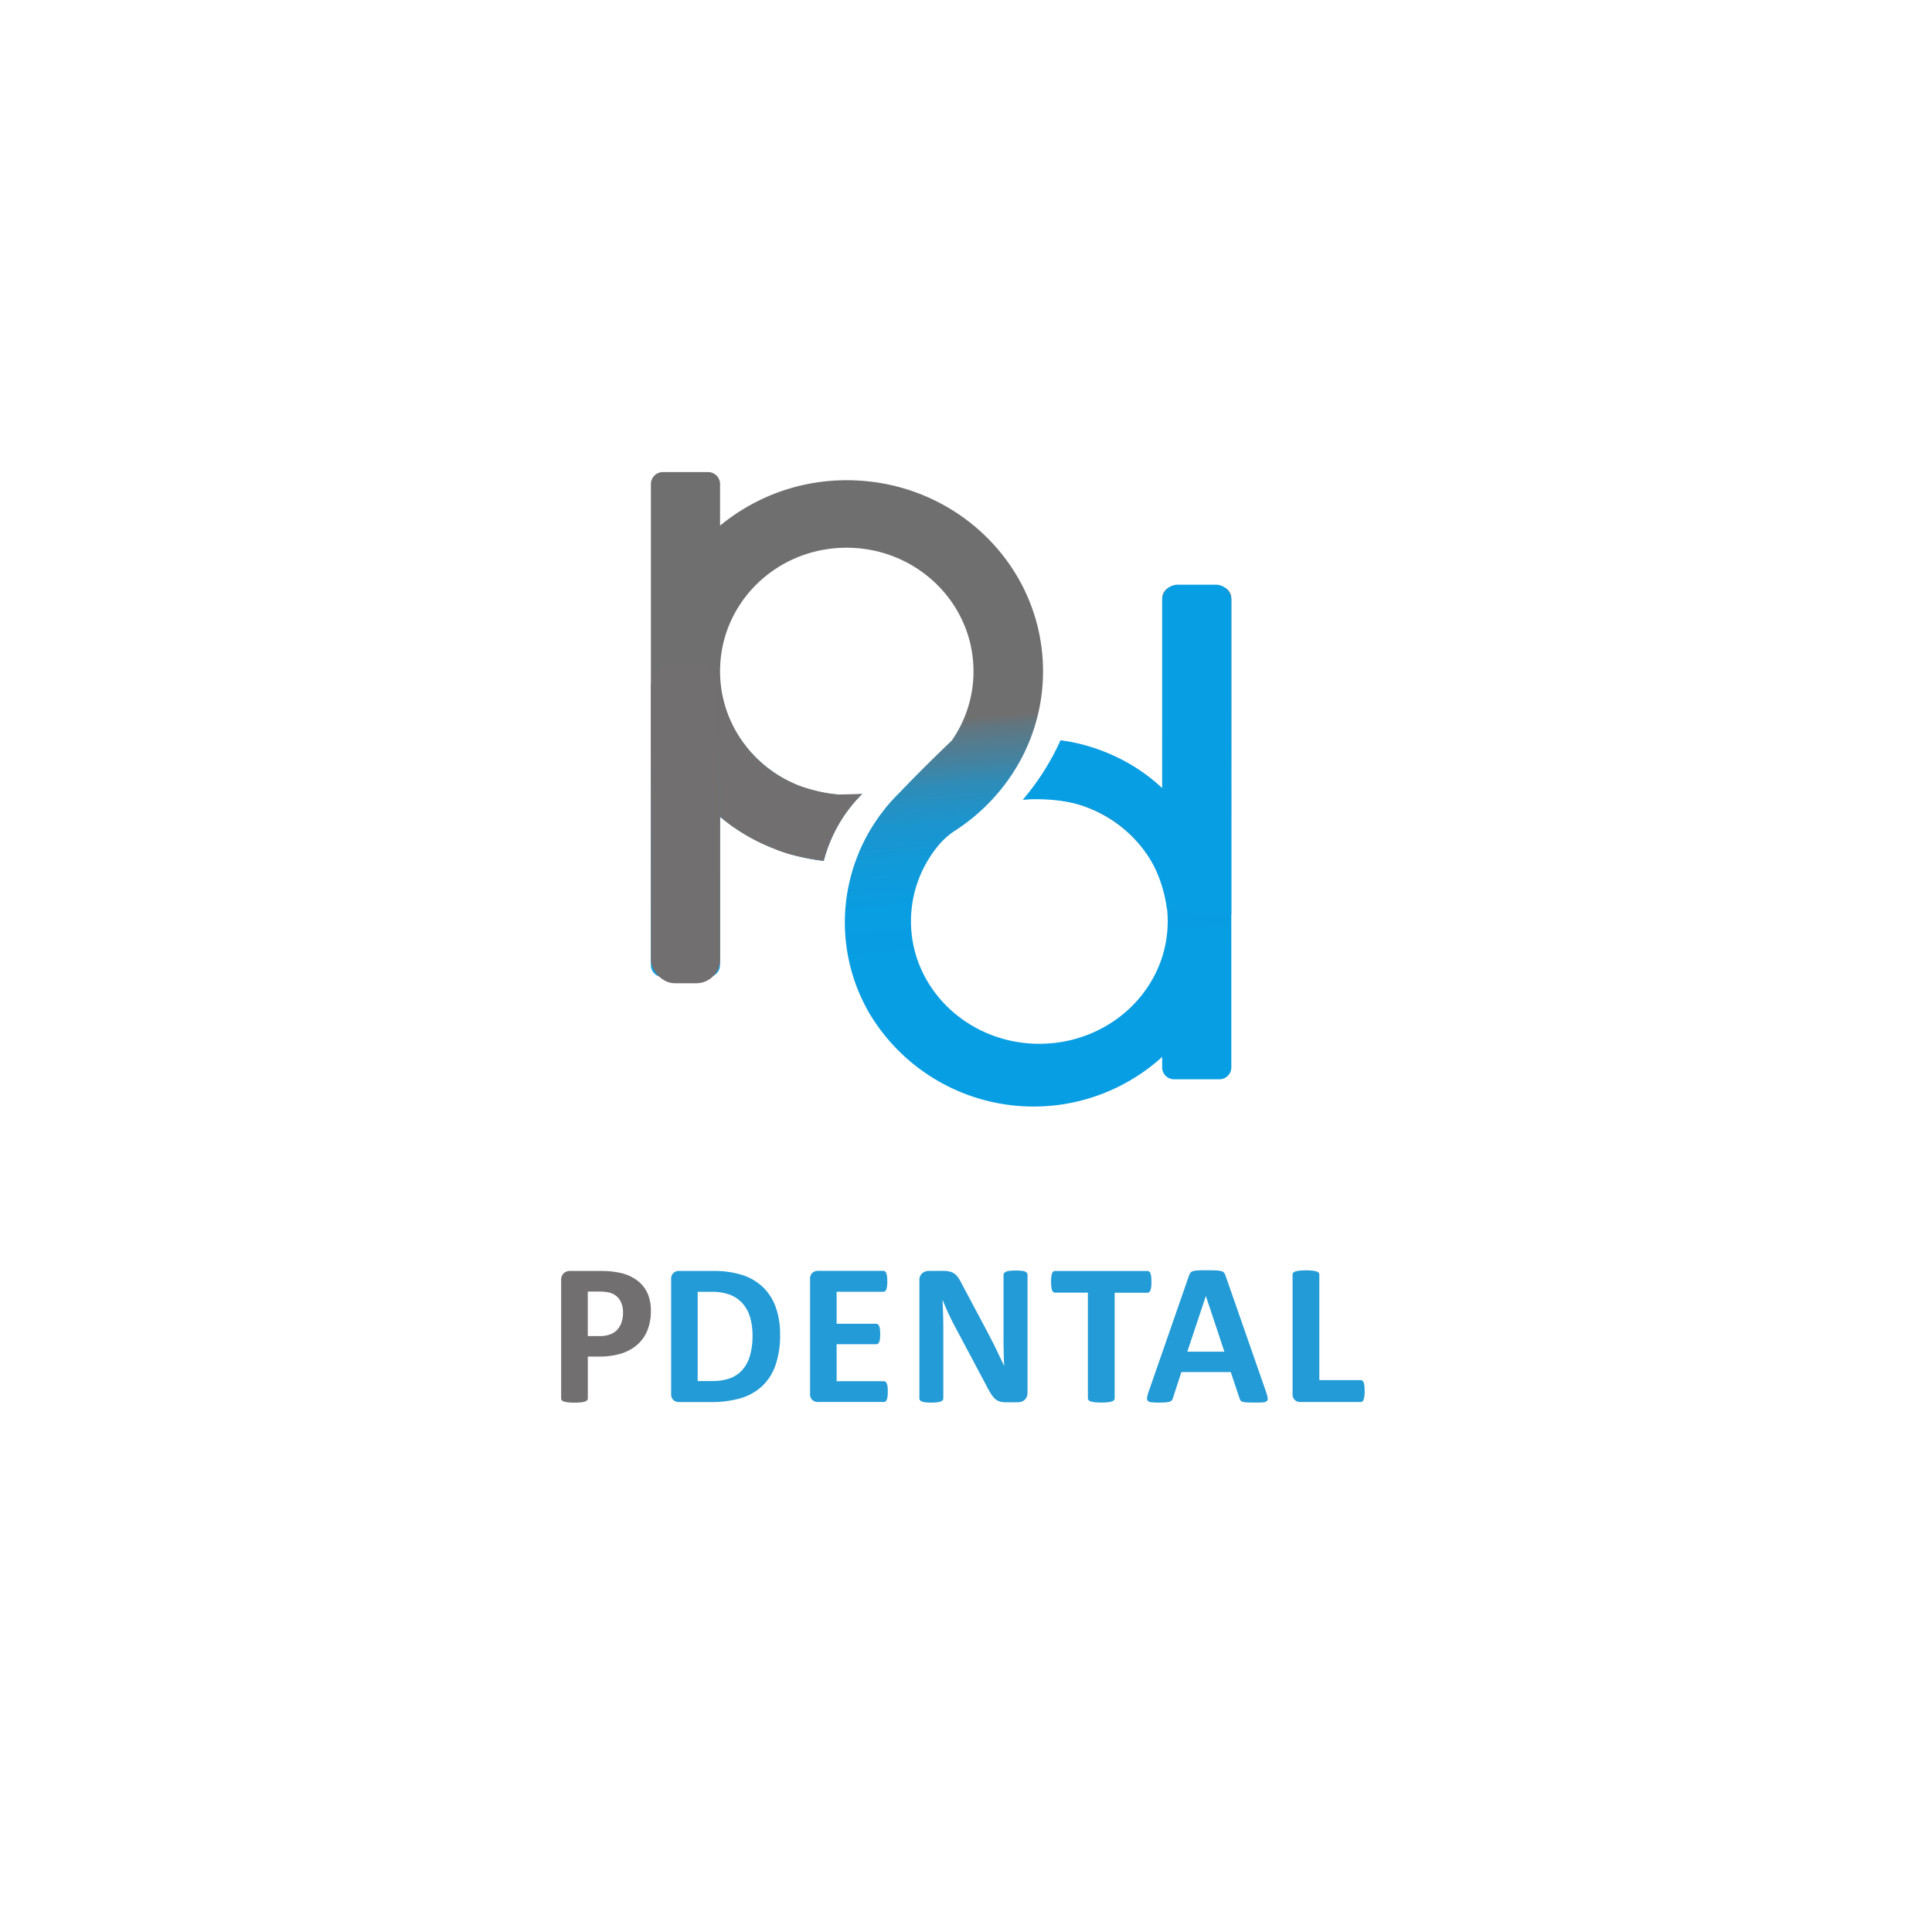 <svg id="Layer_1" data-name="Layer 1" xmlns="http://www.w3.org/2000/svg" xmlns:xlink="http://www.w3.org/1999/xlink" viewBox="0 0 1080 1080"><defs><style>.cls-1{fill:url(#linear-gradient);}.cls-2{fill:#716f6f;}.cls-3{fill:#229bd7;}.cls-4{fill:url(#linear-gradient-2);}.cls-5{fill:url(#linear-gradient-3);}</style><linearGradient id="linear-gradient" x1="523.38" y1="402.17" x2="571.39" y2="1020.03" gradientUnits="userSpaceOnUse"><stop offset="0" stop-color="#706f6f"/><stop offset="0.01" stop-color="#617680"/><stop offset="0.04" stop-color="#45829f"/><stop offset="0.06" stop-color="#2e8cb8"/><stop offset="0.09" stop-color="#1d94cc"/><stop offset="0.13" stop-color="#109ada"/><stop offset="0.17" stop-color="#099de2"/><stop offset="0.24" stop-color="#079ee4"/><stop offset="1" stop-color="#079ee4"/></linearGradient><linearGradient id="linear-gradient-2" x1="649.66" y1="418.89" x2="688.31" y2="418.89" gradientUnits="userSpaceOnUse"><stop offset="0" stop-color="#079ee4"/><stop offset="1" stop-color="#079ee4"/></linearGradient><linearGradient id="linear-gradient-3" x1="571.82" y1="461.67" x2="652.46" y2="461.67" xlink:href="#linear-gradient-2"/></defs><path class="cls-1" d="M688.31,334.44V596.69a6.64,6.64,0,0,1-6.64,6.64H656.3a6.64,6.64,0,0,1-6.64-6.64v-5.87A106.93,106.93,0,0,1,486.32,567h0a100.93,100.93,0,0,1-8.21-85.16c.06-.19.13-.38.2-.57.23-.63.46-1.25.7-1.88l.75-1.87c.1-.24.19-.48.29-.7a.2.2,0,0,1,0-.08c.17-.44.36-.87.55-1.31l.26-.59.06-.14.63-1.38a1.42,1.42,0,0,1,.08-.18c.25-.54.51-1.07.77-1.61s.58-1.17.88-1.76c.11-.23.23-.46.35-.69l.51-1,.3-.55c.2-.38.41-.75.62-1.12l.6-1.06s0,0,0,0c.44-.79.91-1.56,1.37-2.32.11-.18.49-.8.61-1h0c.38-.6.76-1.2,1.15-1.8s.79-1.18,1.19-1.76l.52-.74c.16-.25.34-.5.51-.74l.19-.27.24-.33.51-.7.51-.69,0,0c.41-.54.82-1.08,1.24-1.61.09-.12.18-.25.28-.37.34-.43.68-.86,1-1.28l0-.06.05-.06.06-.07c.29-.35.57-.7.86-1s.48-.57.73-.85c.47-.55.94-1.1,1.43-1.64h0c.48-.54,1-1.07,1.46-1.6l.86-.91.86-.89.88-.89c.29-.29.59-.59.89-.87v0c12.57-13.26,28.33-28.28,28.93-28.86l0,0a67.45,67.45,0,0,0,12.2-38.75c0-38.17-31.76-69.11-70.94-69.11S402.52,337,402.52,375.21s31.76,69.1,70.93,69.1a72,72,0,0,0,8.49-.49,80.92,80.92,0,0,0-20.58,34.29c-.31,1-.61,2.07-.89,3.12a110.55,110.55,0,0,1-58-24.64v82.87a6.73,6.73,0,0,1-6.73,6.72H370.58a6.72,6.72,0,0,1-6.72-6.72V270.62a6.72,6.72,0,0,1,6.72-6.73h25.21a6.73,6.73,0,0,1,6.73,6.73v23.22a110.81,110.81,0,0,1,70.93-25.39q4.35,0,8.61.33c56.5,4.28,101,50.29,101,106.43a104.1,104.1,0,0,1-7,37.61,105.17,105.17,0,0,1-10.6,20.42,109.22,109.22,0,0,1-31.43,31,41.27,41.27,0,0,0-9.46,8.37q-2.14,2.6-4,5.38h0a66,66,0,0,0-11.33,37c0,29.09,19,53.94,45.78,63.87a74.42,74.42,0,0,0,26,4.62c32.43,0,59.83-20.54,68.71-48.73a65.95,65.95,0,0,0,0-39.52c-8.82-28-35.9-48.45-68-48.73H581a74.36,74.36,0,0,0-9.13.55c1.66-1.78,3.25-3.6,4.78-5.49a106.22,106.22,0,0,0,16.26-27.61,106.11,106.11,0,0,1,56.8,26.69V334.44a6.64,6.64,0,0,1,6.64-6.64h25.37A6.64,6.64,0,0,1,688.31,334.44Z"/><path class="cls-2" d="M362.63,724.66a18.52,18.52,0,0,0-3.63-6.29,19.71,19.71,0,0,0-5.75-4.44,24.68,24.68,0,0,0-6.65-2.41,52.73,52.73,0,0,0-5.64-.85c-1.57-.13-3.22-.2-4.95-.2H318.73a5.07,5.07,0,0,0-3.65,1.33,5.28,5.28,0,0,0-1.39,4v65.92a1.63,1.63,0,0,0,.34,1,2.35,2.35,0,0,0,1.19.74,11.68,11.68,0,0,0,2.29.45,30.23,30.23,0,0,0,3.6.17,29.92,29.92,0,0,0,3.62-.17,11.59,11.59,0,0,0,2.27-.45,2.55,2.55,0,0,0,1.22-.74,1.6,1.6,0,0,0,.37-1V758.33h6.11a41.6,41.6,0,0,0,12.61-1.7,24.7,24.7,0,0,0,9-5,21.24,21.24,0,0,0,5.61-8,29,29,0,0,0,1.92-10.93A24.59,24.59,0,0,0,362.63,724.66ZM347.5,739.05a11.51,11.51,0,0,1-2.32,4.13,10.23,10.23,0,0,1-3.93,2.69,16.25,16.25,0,0,1-6,1h-6.68V722h6.34a31.38,31.38,0,0,1,4.5.31,11.21,11.21,0,0,1,4.17,1.5,9.41,9.41,0,0,1,3.34,3.68,13.27,13.27,0,0,1,1.36,6.35A16.64,16.64,0,0,1,347.5,739.05Z"/><path class="cls-3" d="M433.64,730.69a29.27,29.27,0,0,0-7.11-11.13,30.2,30.2,0,0,0-11.5-6.8,52.84,52.84,0,0,0-16.62-2.29H379.6a4.62,4.62,0,0,0-3.14,1.11,4.51,4.51,0,0,0-1.28,3.59v63.89a4.54,4.54,0,0,0,1.28,3.6,4.61,4.61,0,0,0,3.14,1.1h17.5a58.5,58.5,0,0,0,16.8-2.12,30.31,30.31,0,0,0,12-6.66,29.33,29.33,0,0,0,7.56-11.69A50.31,50.31,0,0,0,436.07,746,44.51,44.51,0,0,0,433.64,730.69Zm-14.36,27a20.71,20.71,0,0,1-4.19,8,17.29,17.29,0,0,1-7,4.79A29.45,29.45,0,0,1,397.78,772H390V722.14h7.54A27.94,27.94,0,0,1,408.63,724a18.16,18.16,0,0,1,6.91,5.13,20.6,20.6,0,0,1,3.91,7.76,36.82,36.82,0,0,1,1.22,9.68A40,40,0,0,1,419.28,757.65Z"/><path class="cls-3" d="M496.14,775.18a7.29,7.29,0,0,0-.42-1.78,2.35,2.35,0,0,0-.71-1,1.56,1.56,0,0,0-.94-.31H467.68V751.42h22.14a1.65,1.65,0,0,0,.94-.28,2.1,2.1,0,0,0,.71-.94,6.35,6.35,0,0,0,.42-1.72,26.2,26.2,0,0,0,0-5.41,6.49,6.49,0,0,0-.42-1.76,2.36,2.36,0,0,0-.71-1,1.54,1.54,0,0,0-.94-.31H467.68v-17.9h26.17a1.39,1.39,0,0,0,.9-.31,2.4,2.4,0,0,0,.68-1,7.34,7.34,0,0,0,.43-1.79,22.43,22.43,0,0,0,.14-2.69,23.6,23.6,0,0,0-.14-2.8,7.65,7.65,0,0,0-.43-1.81,2.14,2.14,0,0,0-.68-1,1.55,1.55,0,0,0-.9-.28H457.26a4.63,4.63,0,0,0-3.15,1.11,4.5,4.5,0,0,0-1.27,3.59v63.89a4.54,4.54,0,0,0,1.27,3.6,4.62,4.62,0,0,0,3.15,1.1h36.81a1.56,1.56,0,0,0,.94-.31,2.28,2.28,0,0,0,.71-1,7.29,7.29,0,0,0,.42-1.78,27.08,27.08,0,0,0,0-5.5Z"/><path class="cls-3" d="M574.11,711.66a2.25,2.25,0,0,0-1-.79,6.15,6.15,0,0,0-2-.48,28.88,28.88,0,0,0-3.22-.15,30.43,30.43,0,0,0-3.35.15,7.17,7.17,0,0,0-2.09.48,2.62,2.62,0,0,0-1.13.79,1.63,1.63,0,0,0-.34,1v34.38c0,2.61,0,5.34.08,8.21s.14,5.63.26,8.27h-.06q-1-2.26-2.1-4.53t-2.21-4.61c-.75-1.57-1.54-3.14-2.35-4.71s-1.63-3.16-2.46-4.78l-14.27-26.79a29.9,29.9,0,0,0-2.1-3.71,9.41,9.41,0,0,0-2.18-2.35,7.47,7.47,0,0,0-2.63-1.22,15,15,0,0,0-3.63-.37h-8a5.71,5.71,0,0,0-3.82,1.33,5,5,0,0,0-1.56,4v65.87a1.87,1.87,0,0,0,.29,1,2.11,2.11,0,0,0,1,.76,7.85,7.85,0,0,0,2,.48,24.79,24.79,0,0,0,3.28.17,25.48,25.48,0,0,0,3.34-.17,8.34,8.34,0,0,0,2.07-.48,2.31,2.31,0,0,0,1.08-.76,1.81,1.81,0,0,0,.31-1V743.32q0-4.3-.12-8.35c-.07-2.7-.19-5.41-.34-8.13H527q1.31,3.35,2.94,6.88c1.1,2.36,2.17,4.56,3.23,6.6l18.24,34.27A50.55,50.55,0,0,0,554,779.2a12.64,12.64,0,0,0,2.35,2.84,6.74,6.74,0,0,0,2.66,1.44,12.82,12.82,0,0,0,3.43.4h6.34a7.73,7.73,0,0,0,2.13-.31,4.72,4.72,0,0,0,1.81-1,5,5,0,0,0,1.22-1.69,5.73,5.73,0,0,0,.45-2.33V712.68A2,2,0,0,0,574.11,711.66Z"/><path class="cls-3" d="M643.52,713.7a7.91,7.91,0,0,0-.43-1.9,2.32,2.32,0,0,0-.7-1,1.63,1.63,0,0,0-.94-.31H589.8a1.58,1.58,0,0,0-1,.31,2.48,2.48,0,0,0-.68,1,7.51,7.51,0,0,0-.42,1.9,23.83,23.83,0,0,0-.14,2.89,22.48,22.48,0,0,0,.14,2.8,7.34,7.34,0,0,0,.42,1.87,2.77,2.77,0,0,0,.68,1,1.44,1.44,0,0,0,1,.34h18.35v59.07a1.55,1.55,0,0,0,.37,1,2.51,2.51,0,0,0,1.21.74,11.65,11.65,0,0,0,2.3.45,38.1,38.1,0,0,0,7.19,0,11.52,11.52,0,0,0,2.29-.45,2.5,2.5,0,0,0,1.22-.74,1.55,1.55,0,0,0,.37-1V722.65h18.35a1.47,1.47,0,0,0,.94-.34,2.57,2.57,0,0,0,.7-1,7.74,7.74,0,0,0,.43-1.87,24.59,24.59,0,0,0,.14-2.8A26.06,26.06,0,0,0,643.52,713.7Z"/><path class="cls-3" d="M708.63,781.44a21,21,0,0,0-.85-3.23l-22.66-65a5.5,5.5,0,0,0-.82-1.7,2.93,2.93,0,0,0-1.59-.94,14.19,14.19,0,0,0-3.08-.39c-1.32-.06-3.1-.09-5.33-.09-1.92,0-3.47,0-4.64.09a11.53,11.53,0,0,0-2.75.39,2.79,2.79,0,0,0-1.44.91,5.53,5.53,0,0,0-.8,1.56l-22.6,65a18.27,18.27,0,0,0-.84,3.17,2.18,2.18,0,0,0,.39,1.84,3.08,3.08,0,0,0,2,.82,36,36,0,0,0,4.08.17c1.62,0,2.93,0,3.94-.11a9.22,9.22,0,0,0,2.32-.42,2.49,2.49,0,0,0,1.19-.85,4.75,4.75,0,0,0,.59-1.34l4.65-14.33H688l4.93,14.73a3.77,3.77,0,0,0,.57,1.19,2.22,2.22,0,0,0,1.19.71,11.19,11.19,0,0,0,2.46.34c1.08.06,2.58.08,4.5.08s3.31,0,4.37-.14a3.68,3.68,0,0,0,2.2-.73A2,2,0,0,0,708.63,781.44Zm-44.92-25.83,10.37-31.15h0l10.37,31.15Z"/><path class="cls-3" d="M762.69,774.67a8,8,0,0,0-.42-1.87,2.34,2.34,0,0,0-.71-1,1.71,1.71,0,0,0-1-.31H737.51v-59a1.59,1.59,0,0,0-.36-1,2.68,2.68,0,0,0-1.22-.74,12.38,12.38,0,0,0-2.27-.45,38.41,38.41,0,0,0-7.22,0,12.29,12.29,0,0,0-2.29.45,2.57,2.57,0,0,0-1.22.74,1.55,1.55,0,0,0-.37,1v66.55a4.54,4.54,0,0,0,1.28,3.6,4.59,4.59,0,0,0,3.14,1.1h33.59a1.55,1.55,0,0,0,1-.34,2.47,2.47,0,0,0,.71-1.1,8.9,8.9,0,0,0,.42-1.93,25.1,25.1,0,0,0,.14-2.86A25.35,25.35,0,0,0,762.69,774.67Z"/><rect class="cls-2" x="363.86" y="370.59" width="38.69" height="179.06" rx="13.37"/><path class="cls-2" d="M481.94,443.82a82,82,0,0,0-21.47,37.41s-16.34-1.77-27.35-6.72l15.69-10,20.3-20.36Z"/><path class="cls-2" d="M442.23,477.57a105.31,105.31,0,0,1-37.77-19.41l40.93-19.46s14.27,5.72,28.06,5.61Z"/><path class="cls-4" d="M658.32,326.85h21.33a8.66,8.66,0,0,1,8.66,8.66V510.92a0,0,0,0,1,0,0H668.19a18.53,18.53,0,0,1-18.53-18.53V335.51A8.66,8.66,0,0,1,658.32,326.85Z"/><path class="cls-2" d="M402.55,385.57s5,37.48,42.84,53.13l-35.07,23.83-7.8-5.94Z"/><path class="cls-5" d="M571.82,447a141.42,141.42,0,0,0,21-33.1s31.3,2.44,56.8,26.69l2.8,68.9S648.39,442.37,571.82,447Z"/></svg>